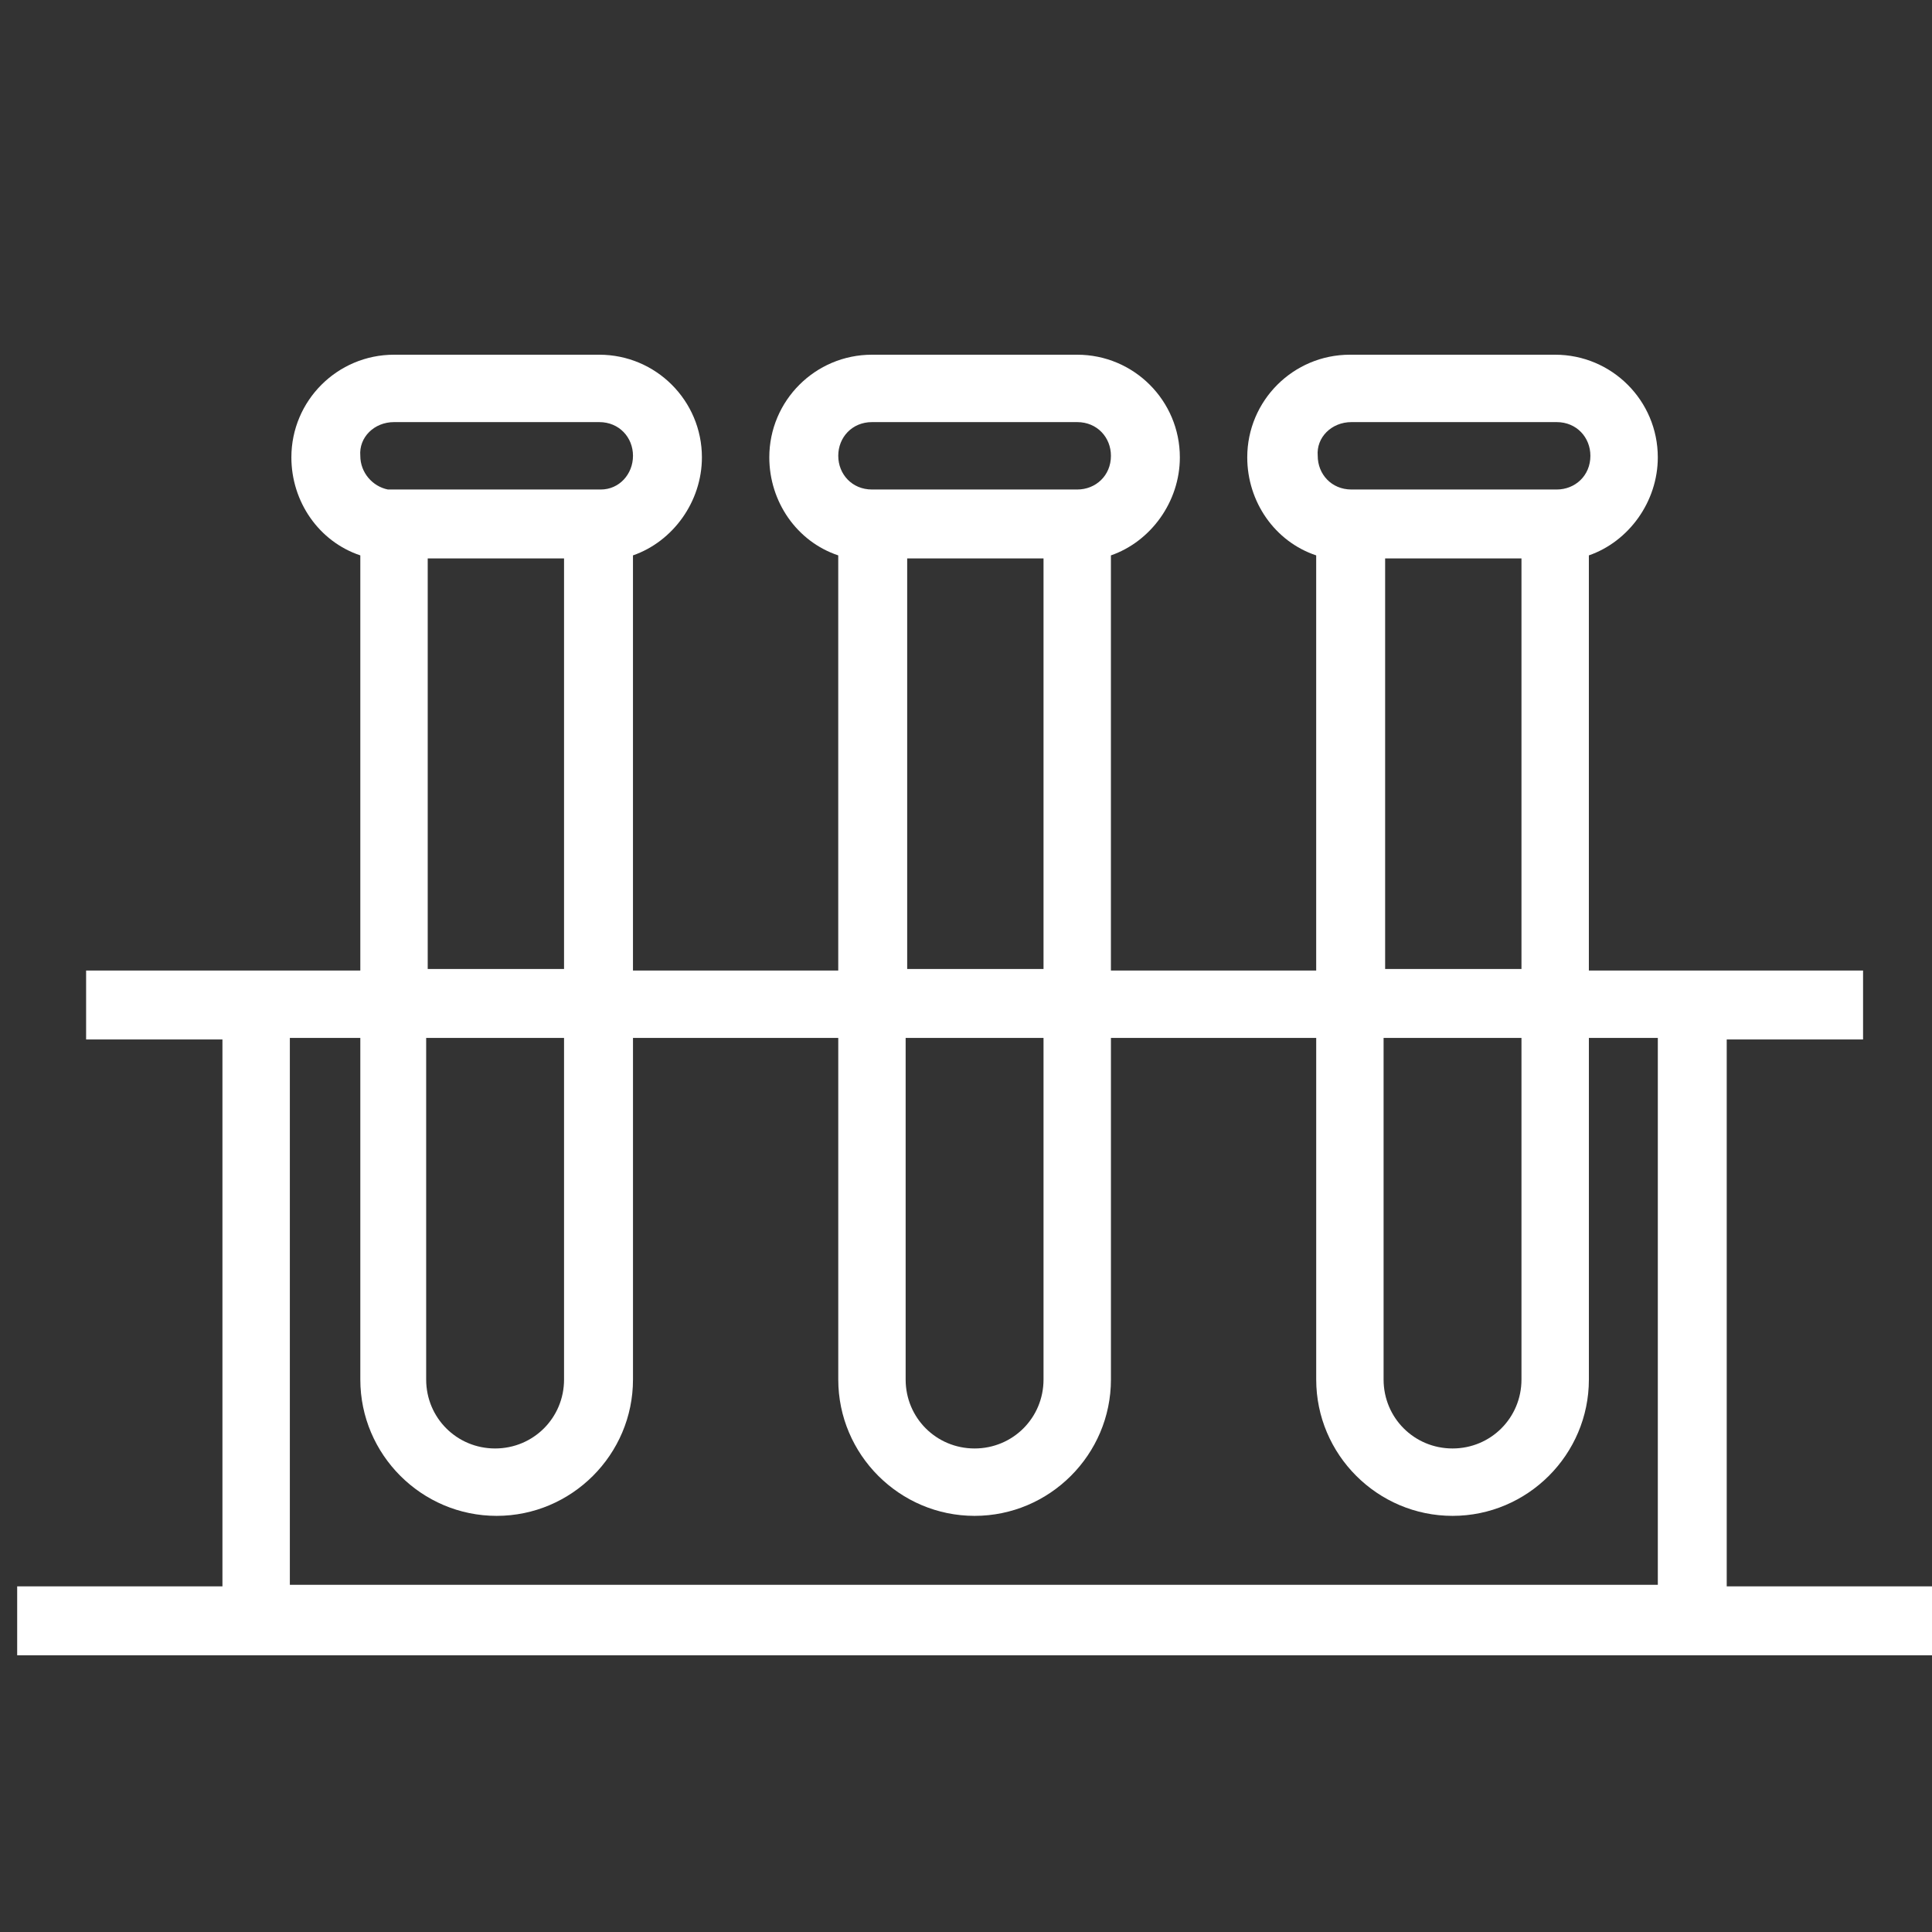 <?xml version="1.0" encoding="iso-8859-1"?>
<!-- Generator: Adobe Illustrator 19.2.1, SVG Export Plug-In . SVG Version: 6.00 Build 0)  -->
<svg version="1.1" id="Calque_1" xmlns="http://www.w3.org/2000/svg" xmlns:xlink="http://www.w3.org/1999/xlink" x="0px" y="0px"
	 viewBox="0 0 120 120" style="enable-background:new 0 0 120 120;" xml:space="preserve">
<rect x="0" y="0" width="120" height="120" fill="#333333" stroke="none"/>
<g transform="translate(0,-1020.362)">
	<path style="fill:#FFFFFF;" d="M24.473,1042.394c-3.52,0-6.375,2.854-6.375,6.375c0,2.759,1.713,5.233,4.282,6.089v25.785H5.348
		v4.282h8.468v33.967H1.067v4.282H120v-4.282h-12.75v-33.967h8.468v-4.282H98.687v-25.785c2.474-0.856,4.282-3.33,4.282-6.089
		c0-3.52-2.854-6.375-6.375-6.375h-12.75c-3.52,0-6.375,2.854-6.375,6.375c0,2.759,1.713,5.233,4.282,6.089v25.785h-12.75v-25.785
		c2.474-0.856,4.282-3.33,4.282-6.089c0-3.52-2.854-6.375-6.375-6.375h-12.75c-3.52,0-6.375,2.854-6.375,6.375
		c0,2.759,1.713,5.233,4.282,6.089v25.785h-12.75v-25.785c2.474-0.856,4.282-3.33,4.282-6.089c0-3.52-2.854-6.375-6.375-6.375
		L24.473,1042.394L24.473,1042.394z M24.473,1046.58h12.75c1.237,0,2.093,0.951,2.093,2.093c0,1.142-0.856,2.093-1.998,2.093
		c-0.095,0-0.095,0-0.095,0h-12.75c-0.19,0-0.285,0-0.381,0c-0.951-0.19-1.713-1.047-1.713-2.093
		C22.284,1047.531,23.236,1046.58,24.473,1046.58z M54.159,1046.58h12.75c1.237,0,2.093,0.951,2.093,2.093
		c0,1.237-0.951,2.093-2.093,2.093h-12.75c-1.237,0-2.093-0.951-2.093-2.093C52.065,1047.531,52.922,1046.58,54.159,1046.58z
		 M83.939,1046.58h12.75c1.237,0,2.093,0.951,2.093,2.093c0,1.237-0.951,2.093-2.093,2.093h-12.75c-1.237,0-2.093-0.951-2.093-2.093
		C81.751,1047.531,82.702,1046.58,83.939,1046.58z M26.566,1055.048h8.468v25.499h-8.468V1055.048z M56.347,1055.048h8.468v25.499
		h-8.468L56.347,1055.048L56.347,1055.048z M86.033,1055.048h8.468v25.499h-8.468V1055.048z M18.098,1084.829h4.282v21.218
		c0,4.662,3.806,8.468,8.468,8.468s8.468-3.806,8.468-8.468v-21.218h12.75v21.218c0,4.662,3.806,8.468,8.468,8.468
		s8.468-3.806,8.468-8.468v-21.218h12.75v21.218c0,4.662,3.806,8.468,8.468,8.468c4.662,0,8.468-3.806,8.468-8.468v-21.218h4.282
		v33.967H18.003v-33.967H18.098z M26.566,1084.829h8.468v21.218c0,2.379-1.903,4.282-4.282,4.282s-4.282-1.903-4.282-4.282v-21.218
		H26.566z M56.347,1084.829h8.468v21.218c0,2.379-1.903,4.282-4.282,4.282s-4.282-1.903-4.282-4.282v-21.218H56.347z
		 M86.033,1084.829h8.468v21.218c0,2.379-1.903,4.282-4.282,4.282c-2.379,0-4.282-1.903-4.282-4.282v-21.218H86.033z"/>
</g>
</svg>
